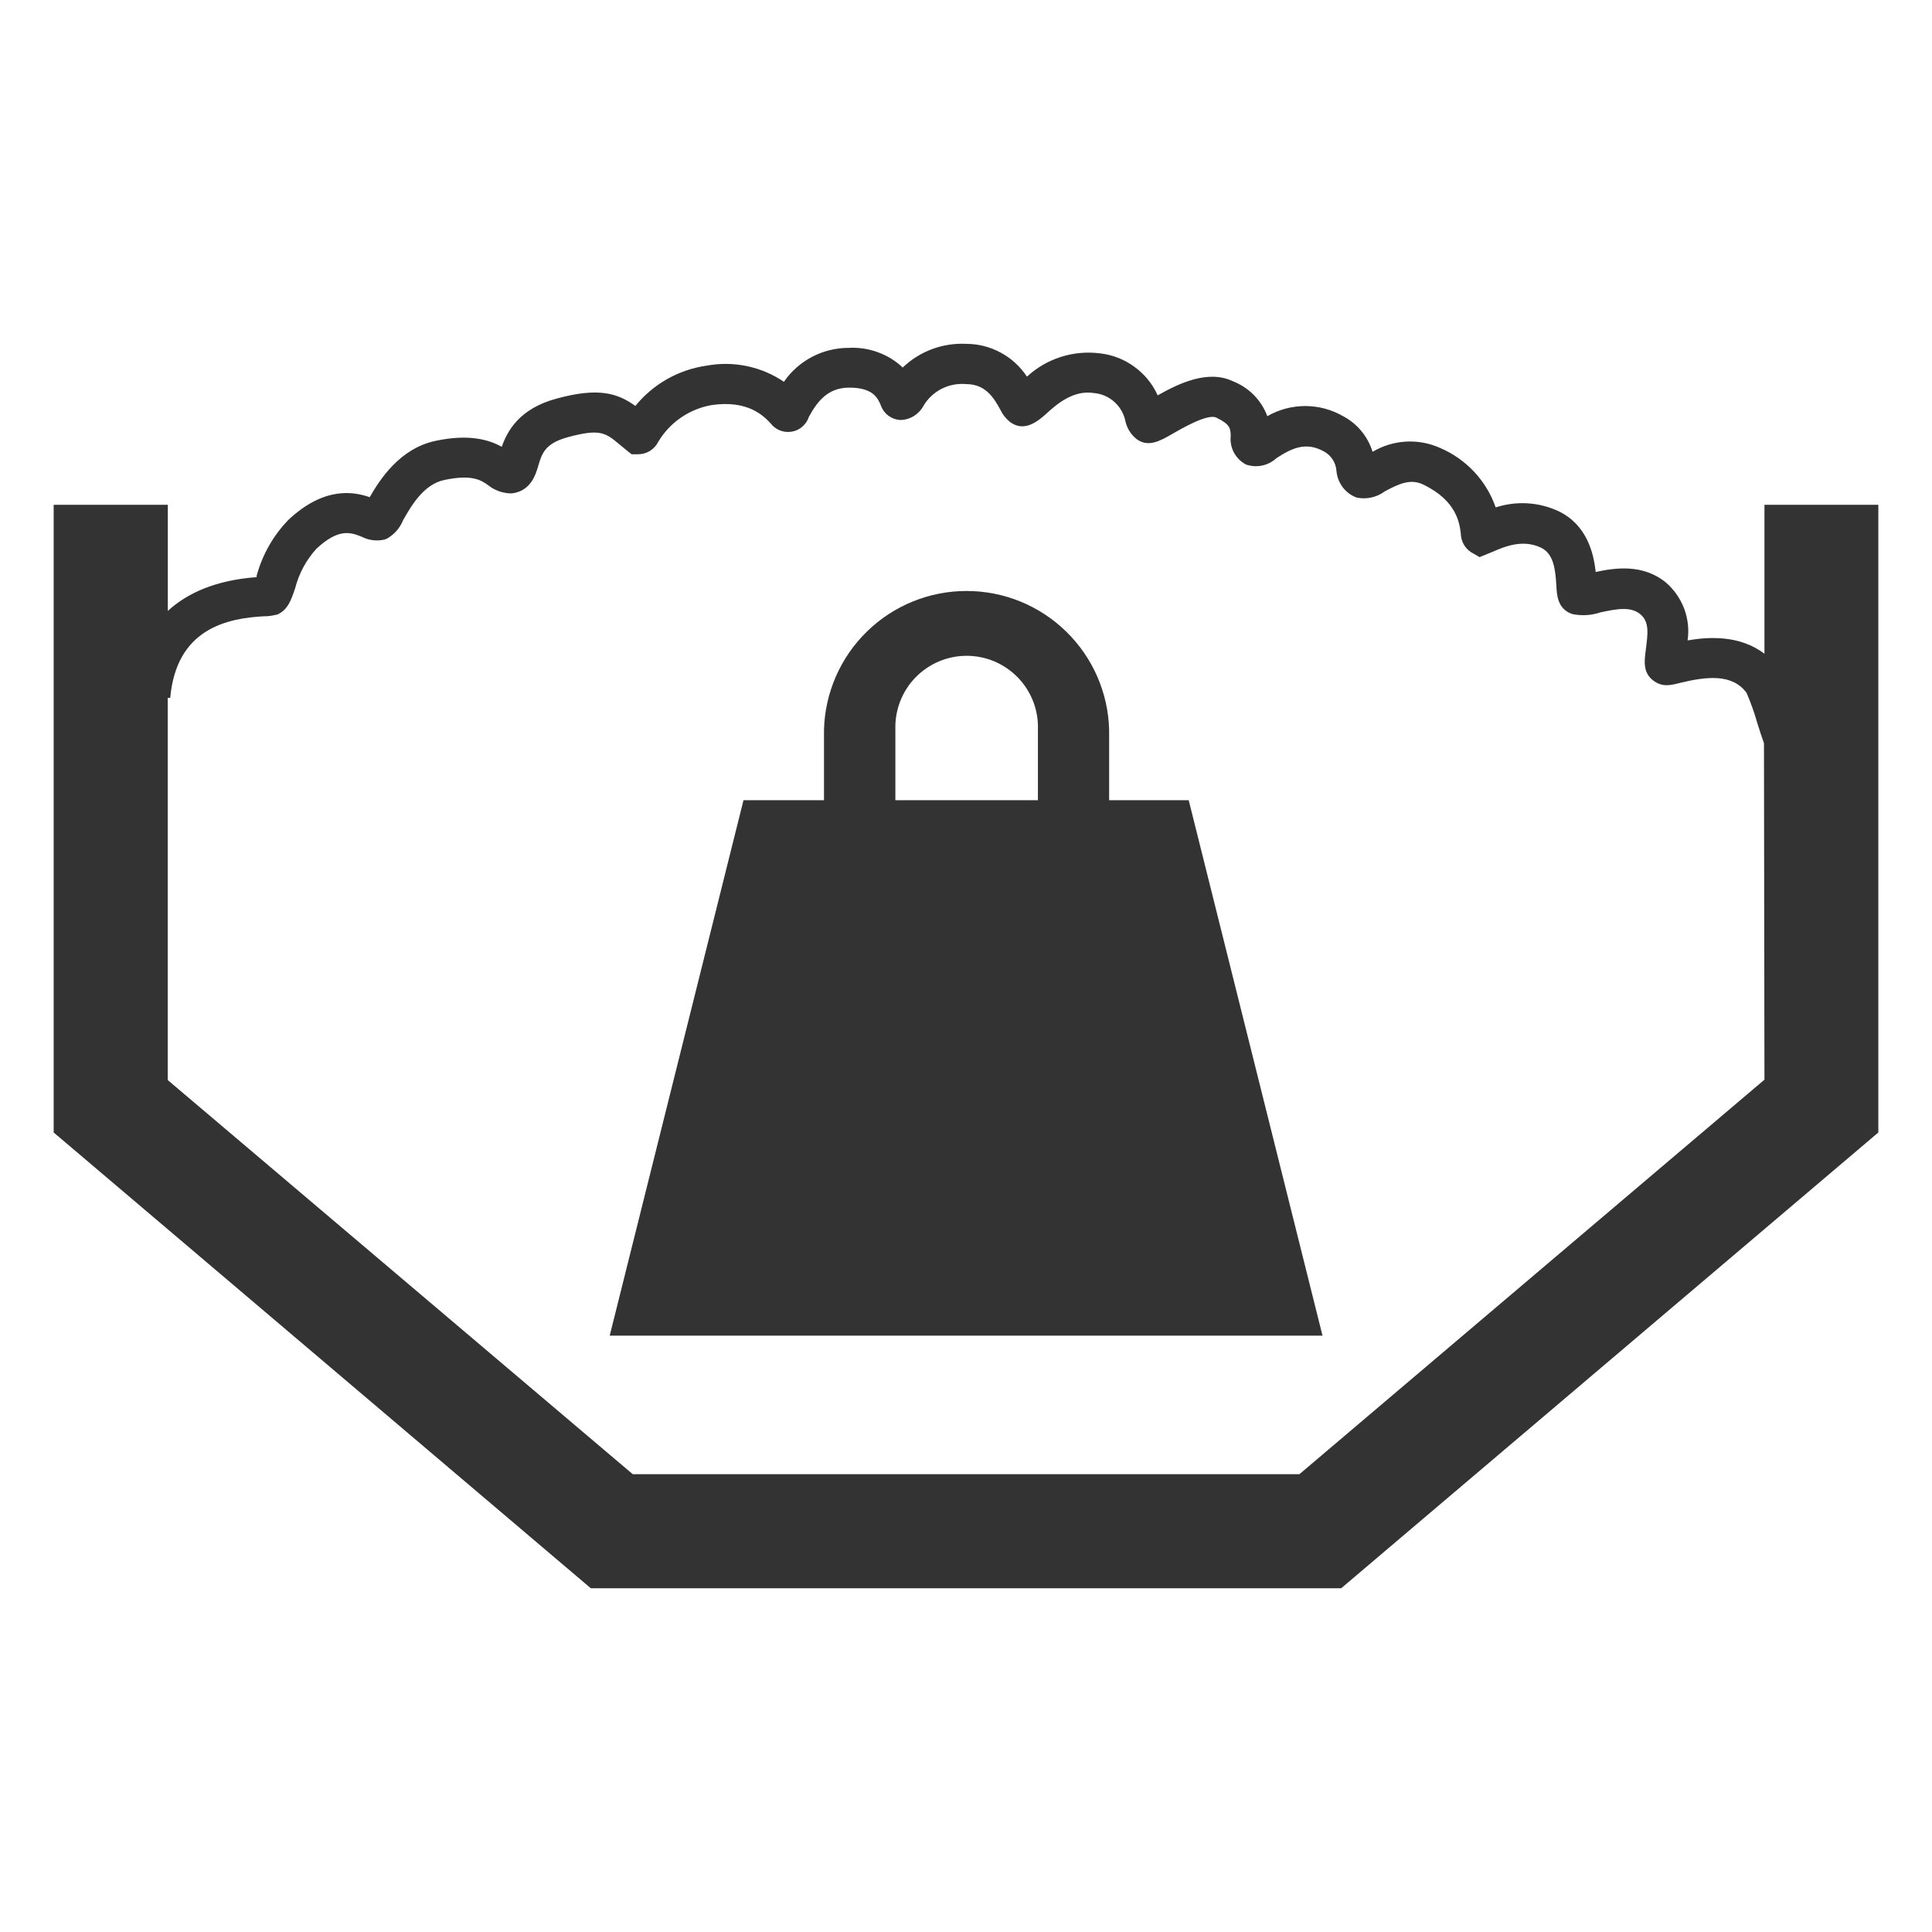 <svg width="36" height="36" viewBox="0 0 36 36" fill="none" xmlns="http://www.w3.org/2000/svg">
<path d="M20.667 14.911V13.599C20.649 12.907 20.361 12.249 19.864 11.766C19.368 11.282 18.703 11.012 18.01 11.012C17.318 11.012 16.652 11.282 16.156 11.766C15.66 12.249 15.372 12.907 15.354 13.599V14.911H13.854L11.361 24.888H24.643L22.15 14.911H20.667ZM19.34 14.911H16.684V13.599C16.678 13.421 16.707 13.242 16.771 13.075C16.834 12.909 16.931 12.756 17.055 12.627C17.179 12.499 17.328 12.396 17.492 12.326C17.657 12.256 17.834 12.22 18.012 12.22C18.191 12.22 18.368 12.256 18.532 12.326C18.697 12.396 18.845 12.499 18.969 12.627C19.093 12.756 19.19 12.909 19.254 13.075C19.317 13.242 19.347 13.421 19.34 13.599V14.911Z" fill="#333333"/>
<path d="M32.878 9.406V12.182C32.419 11.832 31.842 11.864 31.446 11.933C31.475 11.734 31.453 11.532 31.383 11.344C31.312 11.156 31.197 10.989 31.045 10.857C30.61 10.499 30.086 10.583 29.733 10.658C29.696 10.306 29.57 9.777 29.036 9.523C28.67 9.354 28.253 9.33 27.87 9.455C27.784 9.208 27.647 8.981 27.468 8.79C27.288 8.599 27.071 8.447 26.83 8.345C26.63 8.256 26.412 8.216 26.194 8.229C25.976 8.242 25.764 8.307 25.576 8.419C25.532 8.277 25.462 8.146 25.367 8.032C25.273 7.918 25.157 7.824 25.027 7.755C24.812 7.631 24.569 7.566 24.321 7.566C24.073 7.566 23.83 7.631 23.615 7.755C23.56 7.607 23.474 7.473 23.363 7.36C23.252 7.248 23.118 7.16 22.971 7.103C22.5 6.88 21.947 7.155 21.572 7.367C21.476 7.154 21.326 6.97 21.136 6.833C20.947 6.695 20.725 6.609 20.493 6.584C20.249 6.553 20.001 6.576 19.766 6.651C19.532 6.726 19.317 6.851 19.136 7.018C19.012 6.831 18.844 6.676 18.646 6.57C18.448 6.463 18.227 6.407 18.002 6.407C17.785 6.397 17.569 6.43 17.366 6.506C17.163 6.582 16.978 6.698 16.821 6.848C16.687 6.722 16.529 6.625 16.357 6.563C16.185 6.5 16.002 6.472 15.818 6.482C15.58 6.481 15.345 6.538 15.134 6.648C14.924 6.758 14.742 6.918 14.607 7.114C14.185 6.828 13.666 6.72 13.164 6.814C12.644 6.888 12.171 7.156 11.839 7.564C11.505 7.324 11.148 7.215 10.372 7.427C9.671 7.614 9.448 8.042 9.35 8.325C9.123 8.201 8.756 8.079 8.119 8.214C7.448 8.355 7.078 8.936 6.889 9.264C6.587 9.161 6.042 9.061 5.375 9.686C5.092 9.977 4.889 10.336 4.782 10.728C4.782 10.728 4.782 10.745 4.782 10.754C4.012 10.812 3.485 11.054 3.127 11.384V9.406H1V21.102L11.009 29.595H24.991L35 21.102V9.406H32.878ZM32.878 20.118L24.213 27.469H11.79L3.125 20.125V13.003H3.172C3.287 11.716 4.229 11.519 4.927 11.483C4.996 11.484 5.066 11.475 5.133 11.457H5.152C5.36 11.376 5.425 11.183 5.5 10.96C5.57 10.687 5.705 10.436 5.894 10.227C6.314 9.834 6.54 9.922 6.739 10.001C6.871 10.069 7.024 10.088 7.168 10.053L7.208 10.038C7.345 9.961 7.453 9.839 7.511 9.693C7.654 9.444 7.886 9.024 8.282 8.943C8.79 8.837 8.962 8.943 9.101 9.045C9.214 9.134 9.352 9.185 9.496 9.193H9.539C9.892 9.151 9.984 8.84 10.032 8.672C10.098 8.452 10.154 8.263 10.578 8.147C11.185 7.982 11.284 8.064 11.55 8.287L11.674 8.389L11.768 8.464H11.888C11.965 8.465 12.042 8.444 12.108 8.404C12.174 8.364 12.228 8.306 12.263 8.237C12.37 8.056 12.515 7.9 12.689 7.781C12.862 7.662 13.06 7.582 13.267 7.547C13.94 7.451 14.231 7.753 14.354 7.883C14.399 7.943 14.459 7.99 14.529 8.019C14.598 8.047 14.674 8.056 14.748 8.044C14.822 8.033 14.892 8.001 14.949 7.952C15.006 7.903 15.049 7.84 15.072 7.768C15.226 7.485 15.423 7.223 15.822 7.223C16.262 7.223 16.351 7.41 16.409 7.543C16.435 7.623 16.485 7.693 16.552 7.744C16.619 7.794 16.7 7.823 16.784 7.826C16.872 7.823 16.959 7.796 17.034 7.749C17.108 7.701 17.17 7.635 17.211 7.556C17.292 7.422 17.409 7.314 17.549 7.243C17.689 7.173 17.846 7.143 18.002 7.157C18.354 7.157 18.514 7.397 18.645 7.644C18.684 7.724 18.738 7.794 18.806 7.851C19.081 8.077 19.355 7.834 19.486 7.718C19.691 7.53 20 7.262 20.386 7.324C20.528 7.337 20.661 7.395 20.767 7.491C20.872 7.586 20.944 7.713 20.971 7.853C21.001 7.981 21.073 8.096 21.175 8.179C21.394 8.345 21.619 8.216 21.855 8.079C22.015 7.987 22.502 7.704 22.663 7.781C22.926 7.907 22.928 7.987 22.933 8.122C22.921 8.23 22.942 8.339 22.993 8.434C23.045 8.53 23.124 8.607 23.22 8.657C23.316 8.689 23.418 8.696 23.517 8.675C23.616 8.654 23.708 8.607 23.782 8.539C24.069 8.351 24.335 8.224 24.671 8.413C24.737 8.449 24.793 8.501 24.834 8.565C24.874 8.628 24.898 8.701 24.903 8.777C24.913 8.886 24.953 8.99 25.019 9.078C25.085 9.166 25.175 9.233 25.278 9.271C25.369 9.291 25.463 9.29 25.554 9.27C25.645 9.25 25.73 9.211 25.805 9.155C26.065 9.015 26.283 8.915 26.517 9.028C27.147 9.328 27.197 9.757 27.22 9.941C27.221 10.009 27.238 10.076 27.271 10.137C27.303 10.197 27.35 10.249 27.407 10.287L27.57 10.381L27.808 10.284C28.033 10.186 28.371 10.042 28.714 10.205C28.948 10.317 28.983 10.604 29 10.913C29.01 11.089 29.023 11.307 29.238 11.418L29.298 11.442C29.471 11.478 29.65 11.468 29.817 11.412C30.136 11.342 30.393 11.299 30.567 11.447C30.742 11.595 30.702 11.822 30.667 12.109C30.64 12.306 30.612 12.527 30.794 12.671C30.976 12.816 31.133 12.767 31.309 12.724C31.795 12.606 32.28 12.548 32.545 12.911C32.624 13.094 32.691 13.282 32.745 13.474C32.792 13.622 32.831 13.745 32.869 13.848L32.878 20.118Z" fill="#333333"/>
</svg>

